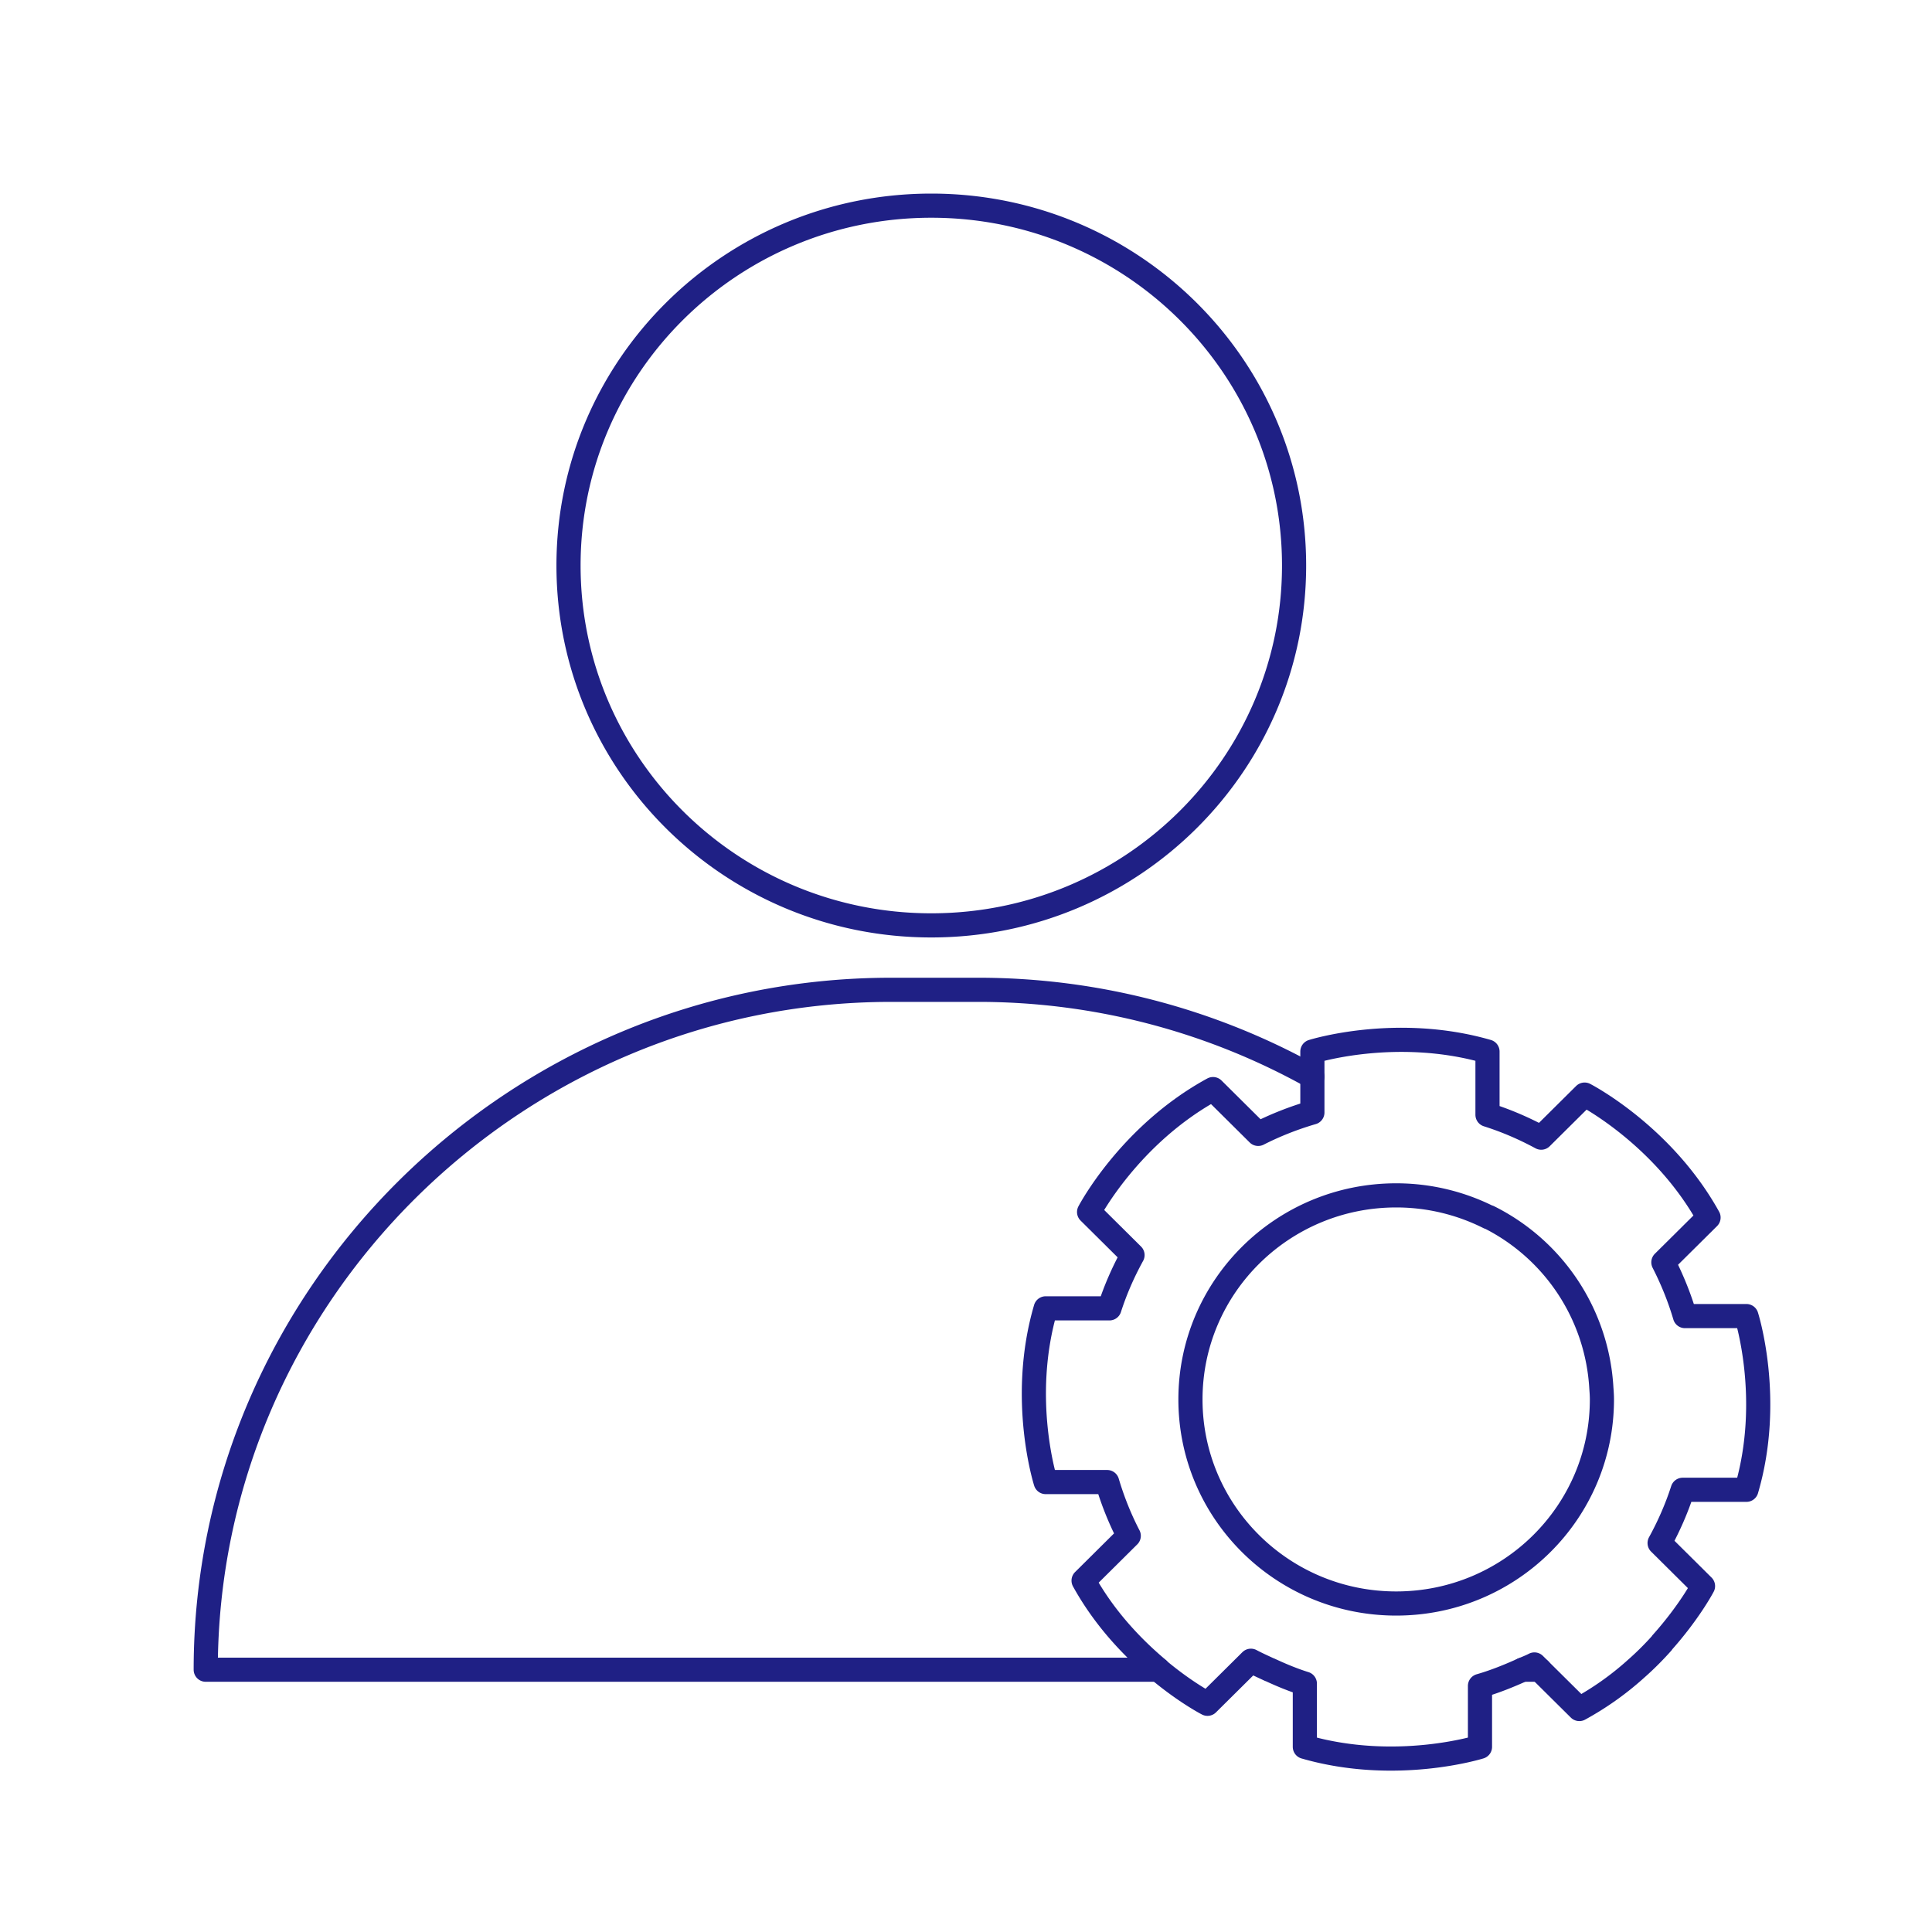 <svg width="80" height="80" viewBox="0 0 80 80" fill="none" xmlns="http://www.w3.org/2000/svg">
    <g clip-path="url(#iuyp67poda)" stroke="#1F2085" stroke-linecap="round" stroke-linejoin="round">
        <path d="M68.825 68.025c-.322.361-.696.742-1.122 1.113M67.703 69.139a12.335 12.335 0 0 1-2.306 1.628l-1.642-1.628M63.755 69.138l-.218-.216c-.156.082-.322.144-.488.216M63.049 69.139c-.572.257-1.153.494-1.766.67v2.524s-3.47 1.093-7.252 0v-2.617c-.498-.155-.986-.36-1.454-.577M47.965 69.139C49.097 70.087 50 70.55 50 70.55l1.423-1.411M54.343 44.583v-1.04s3.47-1.093 7.251 0v2.617c.78.247 1.517.566 2.224.948l1.797-1.783s3.23 1.659 5.132 5.09l-1.87 1.855c.363.711.665 1.453.893 2.226h2.545s1.101 3.442 0 7.193h-2.638c-.25.773-.572 1.505-.956 2.205l1.797 1.783s-.56 1.072-1.704 2.35M54.343 44.582v1.484c-.779.227-1.537.526-2.244.886l-1.87-1.855c-3.46 1.886-5.132 5.09-5.132 5.09l1.798 1.784c-.385.7-.707 1.432-.956 2.205H43.3c-1.101 3.75 0 7.193 0 7.193h2.545c.229.773.53 1.525.894 2.226l-1.87 1.855c.893 1.617 2.088 2.833 3.096 3.678M52.567 69.139c-.26-.124-.52-.237-.77-.371l-.373.37"/>
        <path d="M66.31 57.495a8.449 8.449 0 0 0-4.664-7.1M61.646 50.405a8.533 8.533 0 0 0-3.833-.907c-4.706 0-8.519 3.782-8.519 8.45 0 4.668 3.813 8.45 8.519 8.45 4.706 0 8.519-3.782 8.519-8.45 0-.144-.01-.299-.021-.443M38.563 38.318c8.296 0 15.022-6.672 15.022-14.901 0-8.23-6.726-14.901-15.022-14.901s-15.022 6.671-15.022 14.9c0 8.23 6.726 14.902 15.022 14.902zM63.049 69.139h.706"/>
        <path d="M54.343 44.583a28.389 28.389 0 0 0-13.869-3.597h-3.573c-15.614 0-28.382 12.675-28.382 28.153h39.446"/>
    </g>
    <defs>
        <clipPath id="iuyp67poda">
            <path fill="#fff" transform="translate(8 8)" d="M0 0h65.333v65.333H0z"/>
        </clipPath>
    </defs>
</svg>
